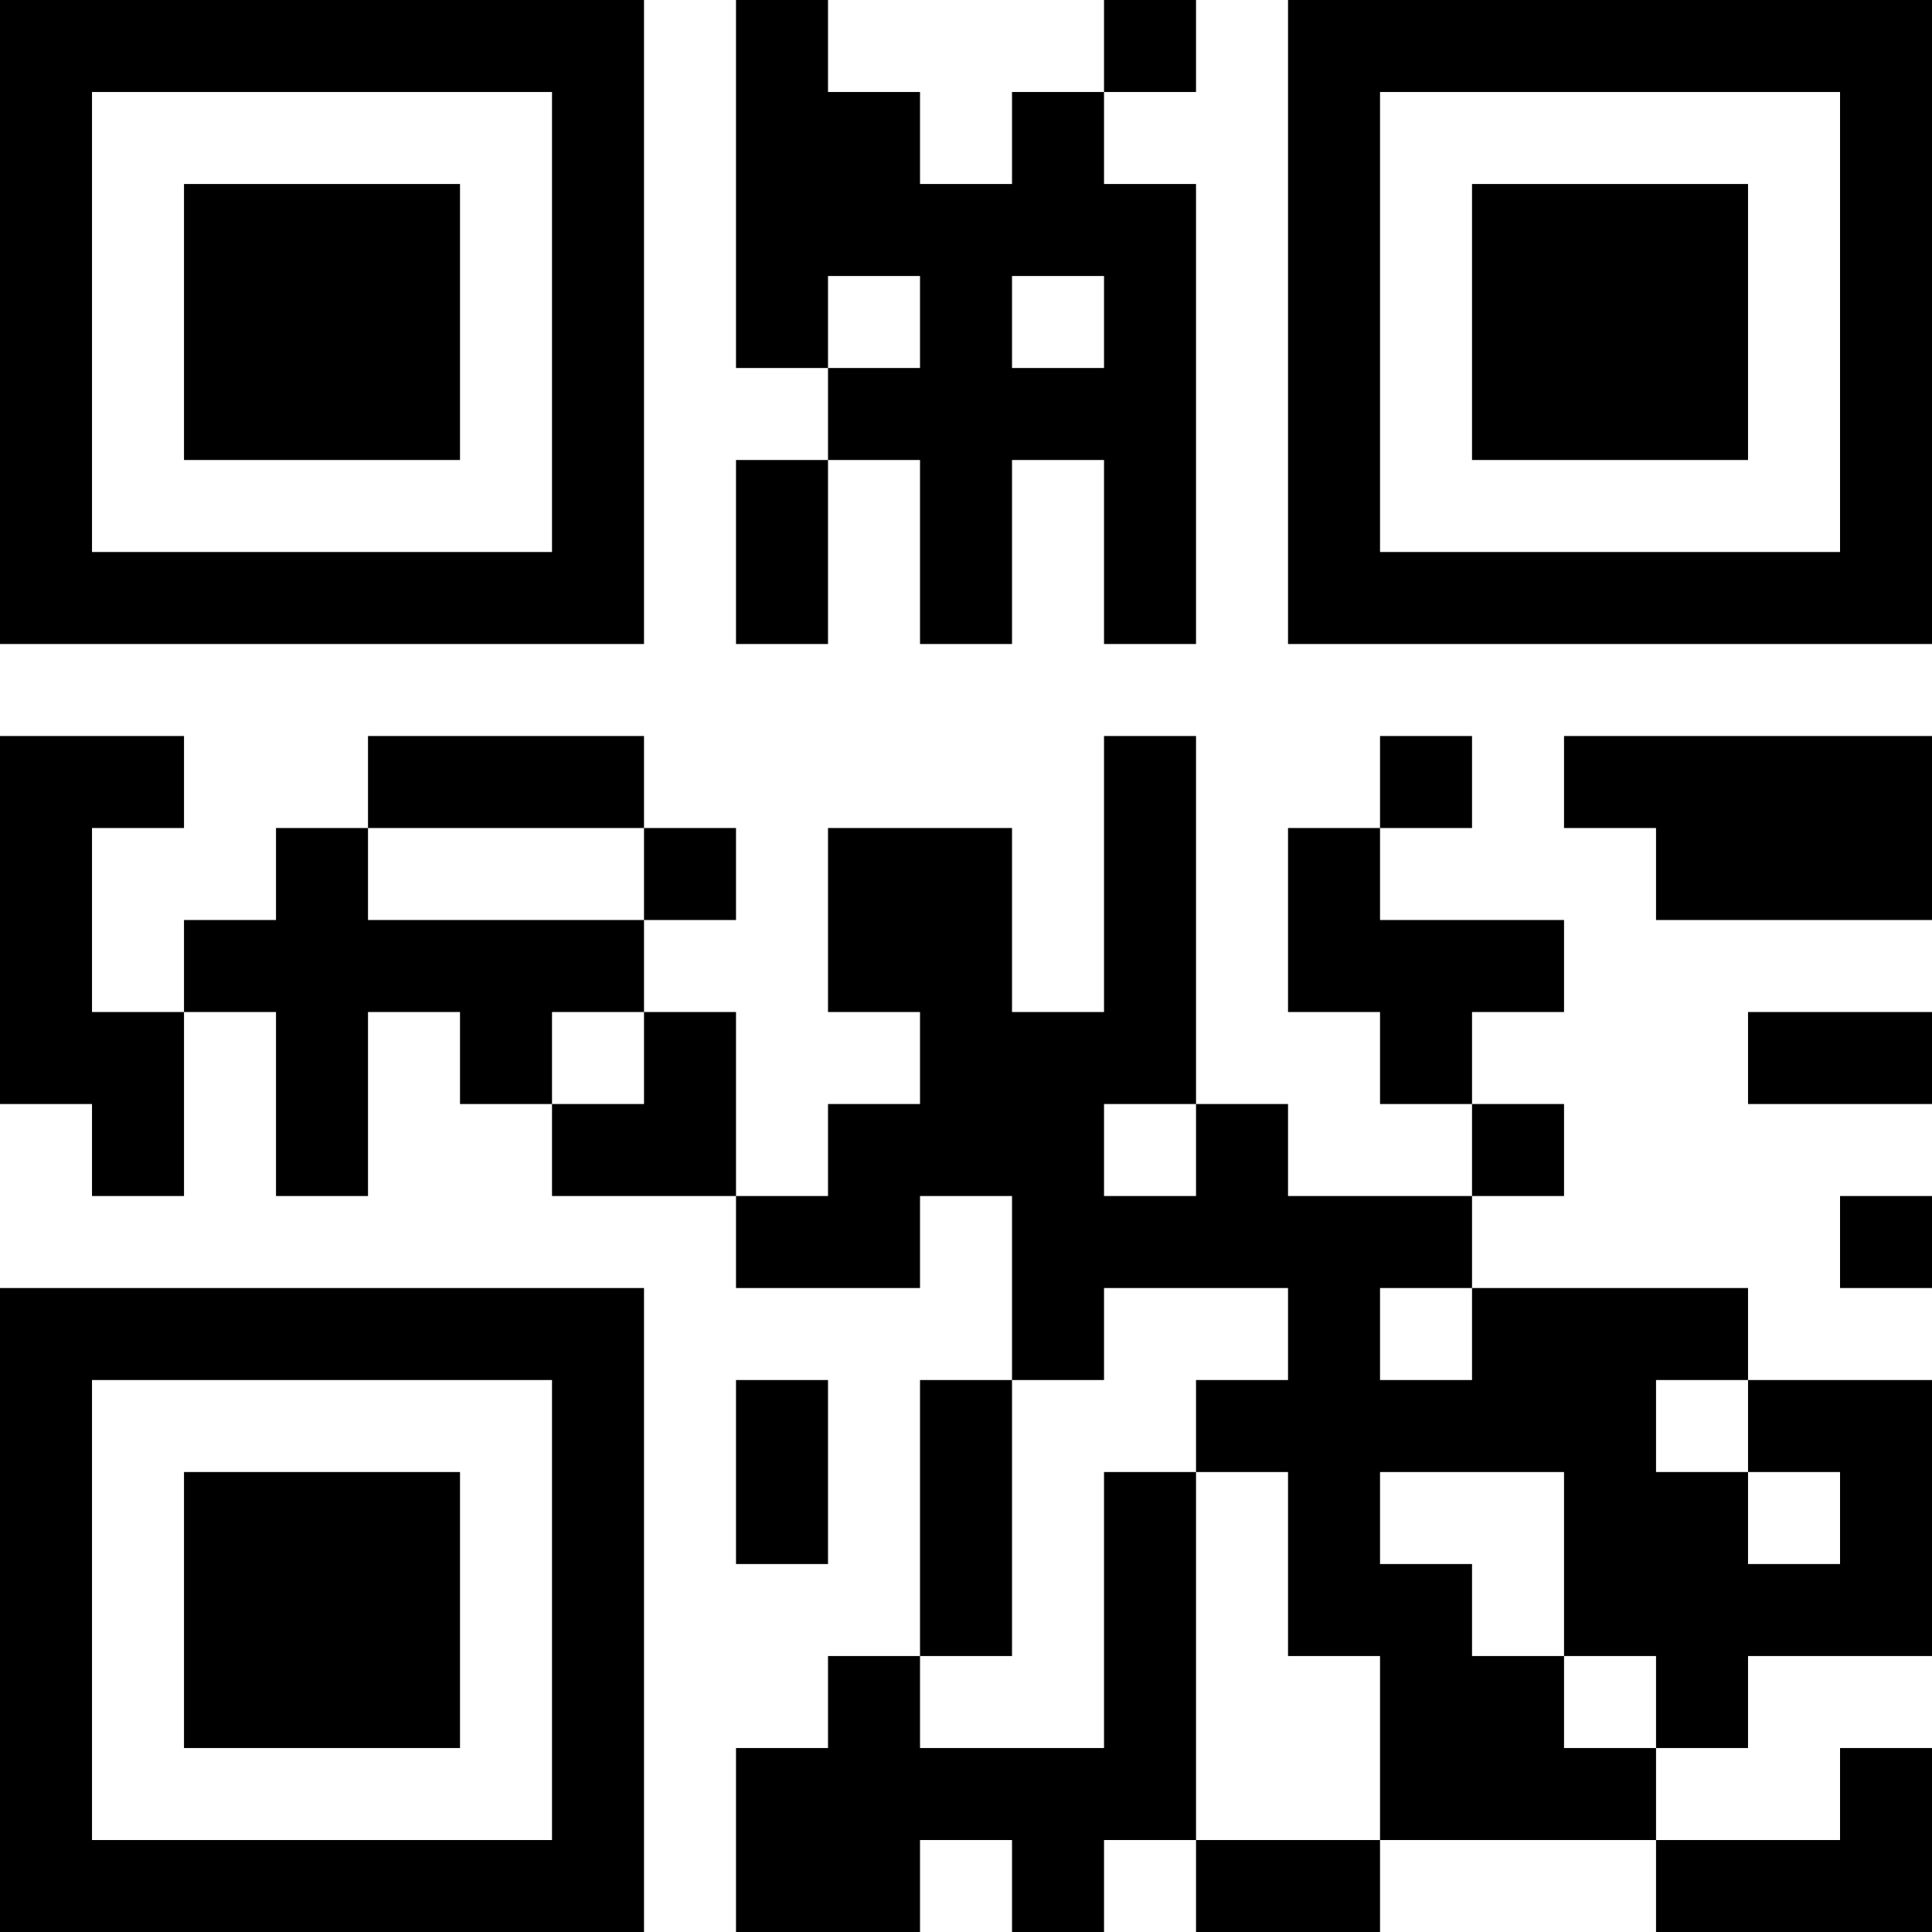 <?xml version="1.0" encoding="UTF-8"?>
<svg xmlns="http://www.w3.org/2000/svg" version="1.1" width="200" height="200" viewBox="0 0 200 200"><rect x="0" y="0" width="200" height="200" fill="#ffffff"/><g transform="scale(9.524)"><g transform="translate(0,0)"><path fill-rule="evenodd" d="M8 0L8 4L9 4L9 5L8 5L8 7L9 7L9 5L10 5L10 7L11 7L11 5L12 5L12 7L13 7L13 2L12 2L12 1L13 1L13 0L12 0L12 1L11 1L11 2L10 2L10 1L9 1L9 0ZM9 3L9 4L10 4L10 3ZM11 3L11 4L12 4L12 3ZM0 8L0 12L1 12L1 13L2 13L2 11L3 11L3 13L4 13L4 11L5 11L5 12L6 12L6 13L8 13L8 14L10 14L10 13L11 13L11 15L10 15L10 18L9 18L9 19L8 19L8 21L10 21L10 20L11 20L11 21L12 21L12 20L13 20L13 21L15 21L15 20L18 20L18 21L21 21L21 19L20 19L20 20L18 20L18 19L19 19L19 18L21 18L21 15L19 15L19 14L16 14L16 13L17 13L17 12L16 12L16 11L17 11L17 10L15 10L15 9L16 9L16 8L15 8L15 9L14 9L14 11L15 11L15 12L16 12L16 13L14 13L14 12L13 12L13 8L12 8L12 11L11 11L11 9L9 9L9 11L10 11L10 12L9 12L9 13L8 13L8 11L7 11L7 10L8 10L8 9L7 9L7 8L4 8L4 9L3 9L3 10L2 10L2 11L1 11L1 9L2 9L2 8ZM17 8L17 9L18 9L18 10L21 10L21 8ZM4 9L4 10L7 10L7 9ZM6 11L6 12L7 12L7 11ZM19 11L19 12L21 12L21 11ZM12 12L12 13L13 13L13 12ZM20 13L20 14L21 14L21 13ZM12 14L12 15L11 15L11 18L10 18L10 19L12 19L12 16L13 16L13 20L15 20L15 18L14 18L14 16L13 16L13 15L14 15L14 14ZM15 14L15 15L16 15L16 14ZM8 15L8 17L9 17L9 15ZM18 15L18 16L19 16L19 17L20 17L20 16L19 16L19 15ZM15 16L15 17L16 17L16 18L17 18L17 19L18 19L18 18L17 18L17 16ZM0 0L0 7L7 7L7 0ZM1 1L1 6L6 6L6 1ZM2 2L2 5L5 5L5 2ZM14 0L14 7L21 7L21 0ZM15 1L15 6L20 6L20 1ZM16 2L16 5L19 5L19 2ZM0 14L0 21L7 21L7 14ZM1 15L1 20L6 20L6 15ZM2 16L2 19L5 19L5 16Z" fill="#000000"/></g></g></svg>
